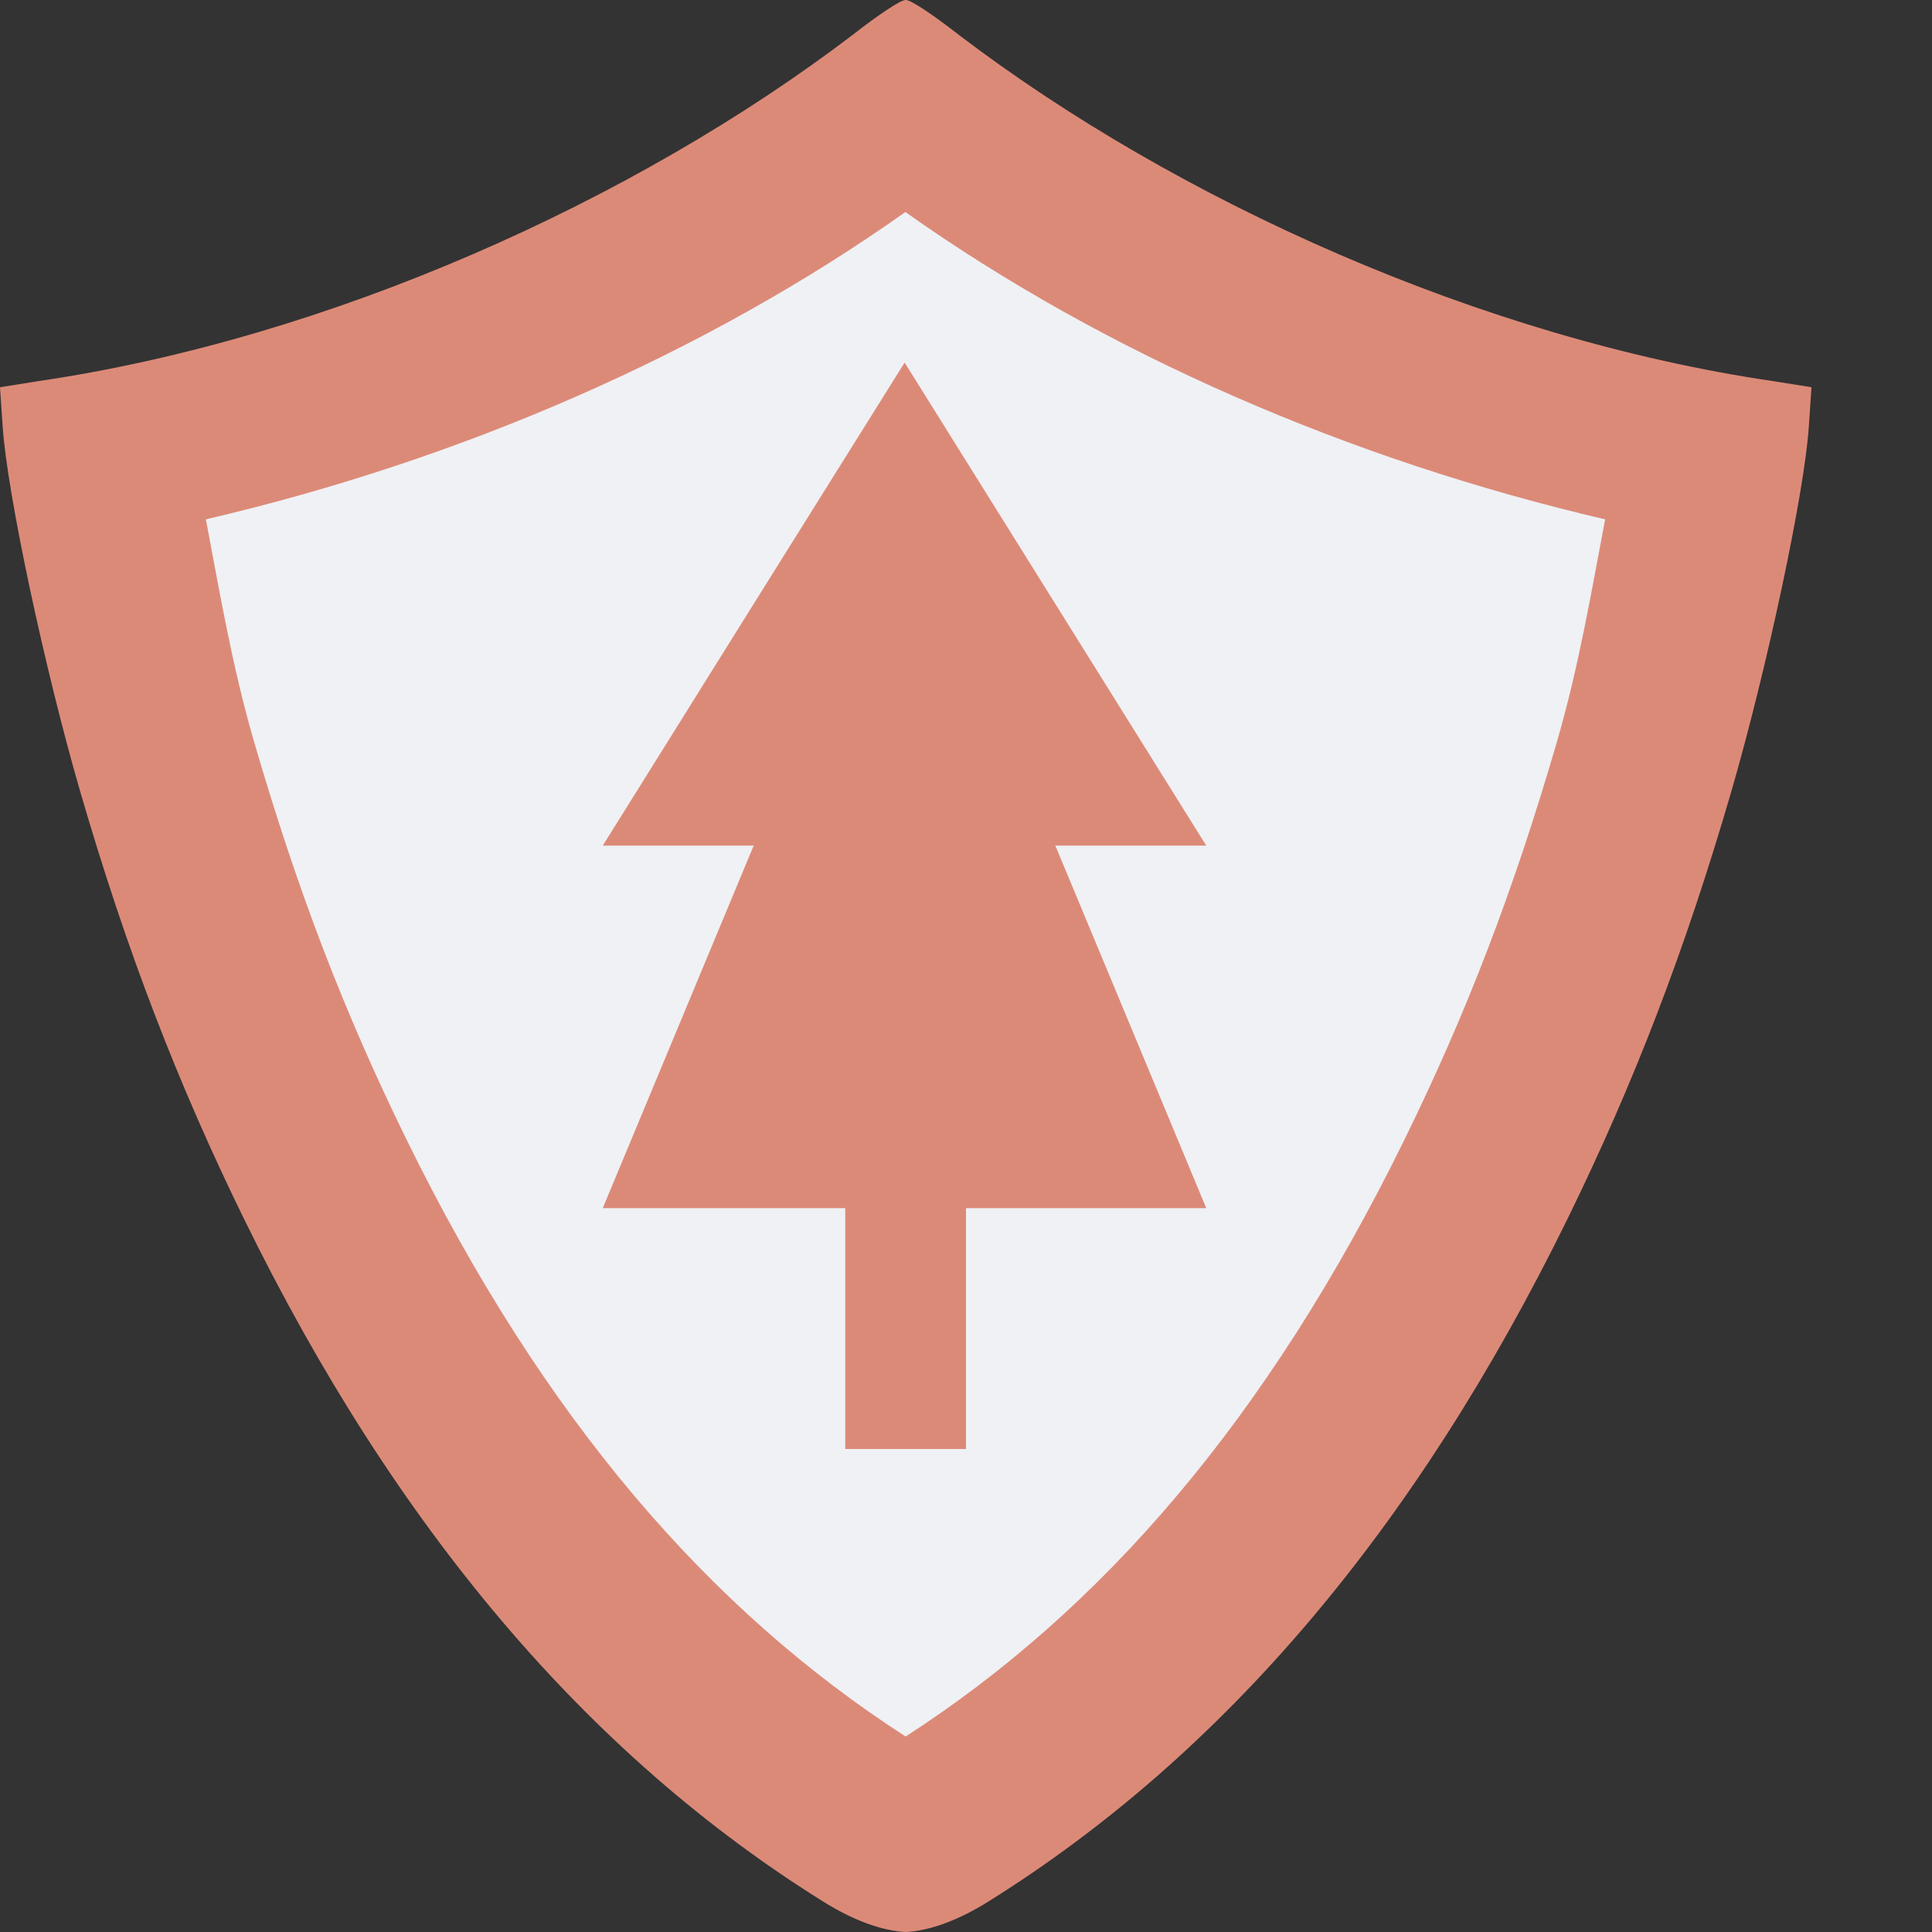 <svg xmlns="http://www.w3.org/2000/svg" width="16" height="16" version="1.1">
 <rect width="100%" height="100%" fill="#333333" stroke="none"/>
 <path style="fill:#dc8a78" d="m7.5 0c-0.044 0-0.236 0.13-0.439 0.289-1.801 1.372-4.335 2.515-6.748 2.868l-0.313 0.05 0.022 0.324c0.036 0.548 0.346 2.004 0.643 3.027 0.381 1.309 0.803 2.408 1.357 3.539 1.255 2.561 2.842 4.432 4.792 5.649 0.254 0.159 0.49 0.244 0.687 0.254 0.197-0.01 0.433-0.095 0.687-0.254 1.949-1.218 3.536-3.089 4.792-5.649 0.554-1.131 0.976-2.23 1.357-3.539 0.297-1.023 0.607-2.478 0.643-3.027l0.022-0.324-0.313-0.05c-2.413-0.353-4.946-1.496-6.748-2.868-0.204-0.159-0.395-0.289-0.439-0.289z"/>
 <path style="fill:#eff1f5" d="m7.498 1.756c-1.655 1.171-3.675 2.051-5.793 2.545 0.113 0.595 0.216 1.211 0.398 1.838 0.361 1.24 0.746 2.243 1.264 3.299 1.136 2.316 2.51 3.896 4.133 4.943 1.623-1.047 2.995-2.627 4.131-4.943 0.518-1.056 0.903-2.059 1.264-3.299 0.182-0.627 0.285-1.243 0.398-1.838-2.119-0.494-4.14-1.373-5.795-2.545z"/>
 <rect style="fill:#dc8a78" width="1" height="3" x="7" y="9"/>
 <path style="fill:#dc8a78" transform="matrix(.952 0 0 1.32 -11.593 -19.816)" d="m20.047 18.046 1.312 2.273 1.312 2.273h-2.625-2.625l1.312-2.273z"/>
 <path style="fill:#dc8a78" transform="matrix(.952 0 0 .88 -11.593 -12.878)" d="m20.047 18.046 1.312 2.273 1.312 2.273h-2.625-2.625l1.312-2.273z"/>
</svg>
